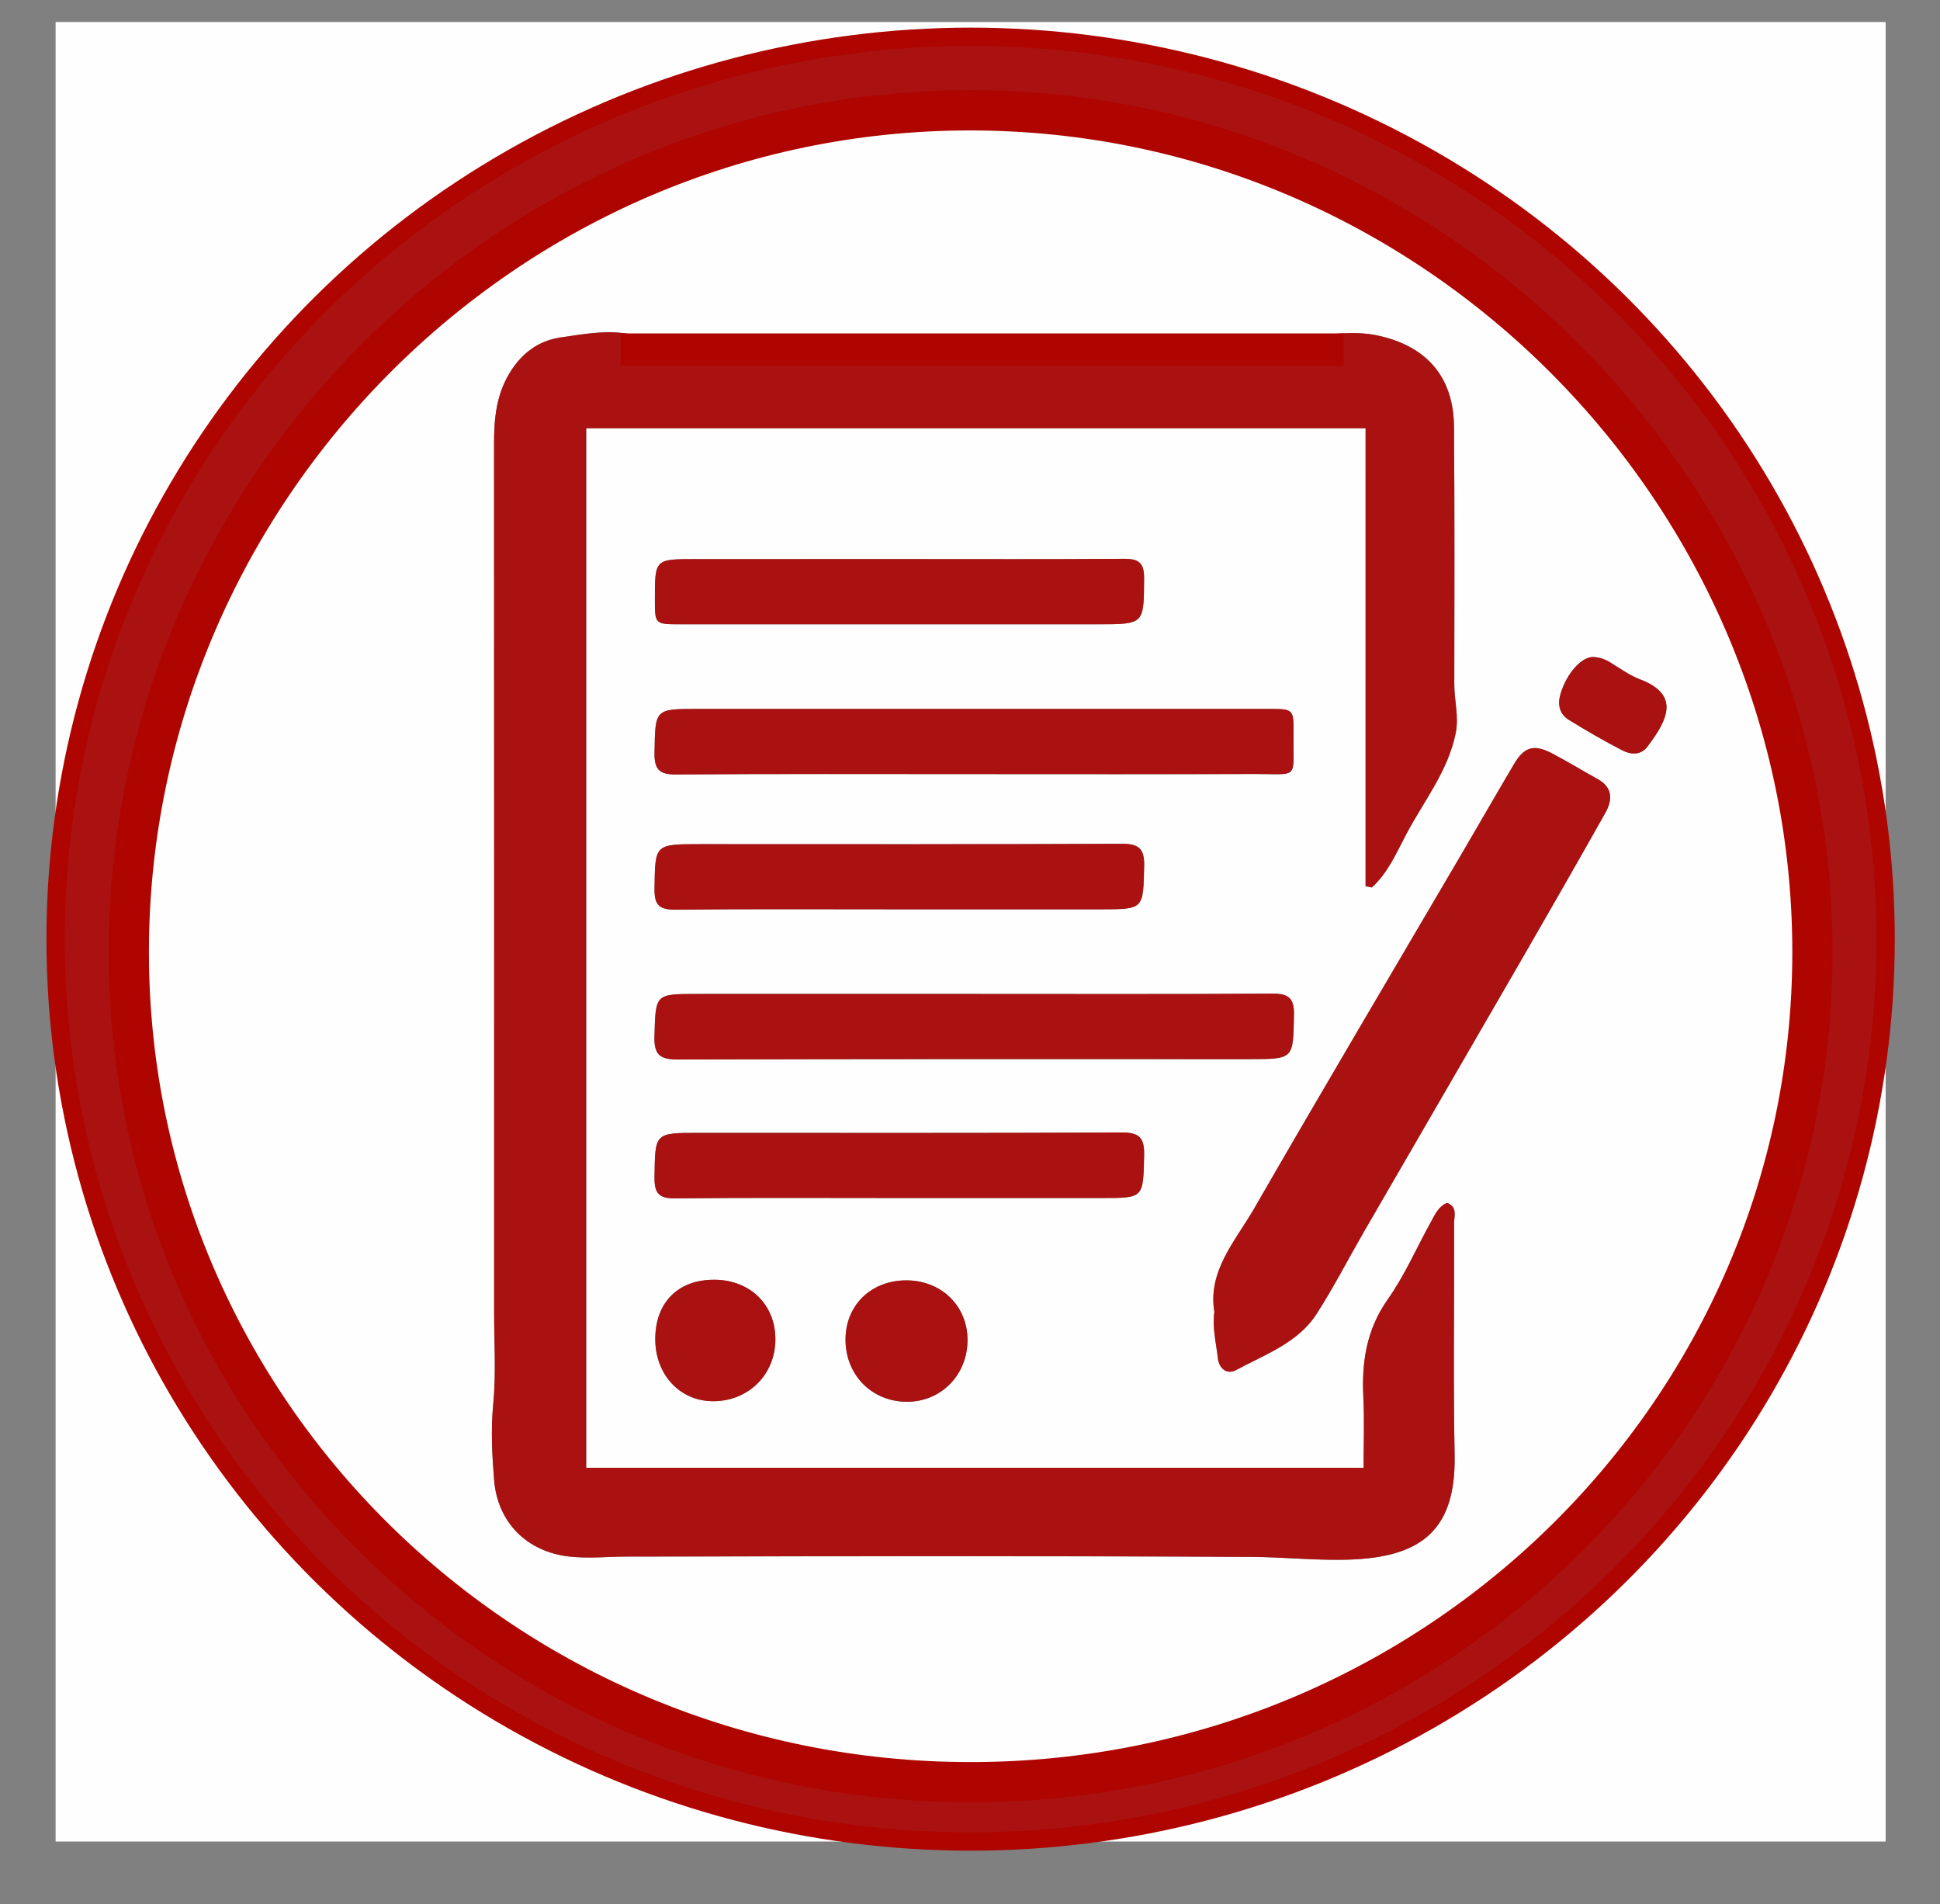 <?xml version="1.0" encoding="utf-8"?>
<!-- Generator: Adobe Illustrator 24.2.3, SVG Export Plug-In . SVG Version: 6.00 Build 0)  -->
<svg version="1.1" id="Layer_1" xmlns="http://www.w3.org/2000/svg" xmlns:xlink="http://www.w3.org/1999/xlink" x="0px" y="0px"
	 viewBox="0 0 530.04 520.09" style="enable-background:new 0 0 530.04 520.09;" xml:space="preserve">
<rect x="0" y="0" width="530.04" height="520.09" fill="#808080" stroke="none"/>
<style type="text/css">
	.st0{fill:#FEFEFE;}
	.st1{fill:#AA1111;}
	.st2{fill:none;stroke:#AE0500;stroke-width:5;}
	.st3{fill:none;stroke:#AE0500;stroke-width:11;}
</style>
<g>
	<g>
		<path class="st0" d="M243.71,503.01c-76.16,0-152.32,0-228.52,0c0-165.63,0-331.25,0-497c166.64,0,333.32,0,500,0
			c0,79.79,0,159.62,0,239.45c-2.33-7.5-2.53-15.36-4.03-23.02c-6.51-33.3-16.25-65.43-33.13-95.12
			c-21.77-38.27-52.28-67.43-91.36-87.59c-23.54-12.14-48.49-20.41-74.39-25.71c-18.93-3.87-37.86-6.95-57.48-5.34
			c-24.17,1.98-47.59,6.87-70.53,14.35C125.2,42.32,79.73,78.69,49.42,132.97c-24.65,44.16-35.19,91.76-31.34,142.46
			c1.78,23.53,6.41,46.32,14.55,68.42c11.03,29.94,27.45,56.63,49.06,80.06c13.97,15.15,29.8,28.17,47.17,39.3
			c29.66,19.01,61.88,31.22,96.66,36.88C231.58,501.08,237.86,500.77,243.71,503.01z"/>
		<path class="st1" d="M243.71,503.01c-5.85-2.24-12.13-1.93-18.19-2.92c-34.78-5.66-67-17.86-96.66-36.88
			c-17.37-11.13-33.2-24.15-47.17-39.3c-21.61-23.43-38.03-50.12-49.06-80.06c-8.14-22.1-12.77-44.89-14.55-68.42
			c-3.84-50.71,6.69-98.3,31.34-142.46C79.73,78.69,125.2,42.32,184.27,23.04c22.94-7.49,46.36-12.37,70.53-14.35
			c19.63-1.61,38.55,1.47,57.48,5.34c25.9,5.3,50.85,13.57,74.39,25.71c39.08,20.16,69.59,49.32,91.36,87.59
			c16.88,29.68,26.62,61.82,33.13,95.12c1.5,7.65,1.7,15.52,4.03,23.02c0,7.32,0,14.64,0,21.96c-2.1,6.04-1.96,12.46-2.93,18.68
			c-4.3,27.49-12.18,53.87-24.2,78.92c-17.21,35.86-41.05,66.5-72.96,90.54c-31.5,23.74-66.81,38.44-105.81,44.5
			c-6.22,0.97-12.63,0.84-18.67,2.94C274.99,503.01,259.35,503.01,243.71,503.01z M266.48,28.89c-9.99-0.51-21.4,0.61-32.8,1.98
			c-24.98,3-49.34,8.2-71.76,20.21c-13.09,7.01-25.39,15.23-37.04,24.46c-17.35,13.75-33.29,28.97-45.93,47.15
			c-24.36,35.05-37.92,74.33-41.6,116.64c-2.07,23.9-0.74,48.01,4.88,71.58c12.43,52.08,39.46,95.07,81.84,127.76
			c36.67,28.29,78.83,43.25,124.92,46.23c25.96,1.68,51.71-0.55,77.1-7.47c39.34-10.71,73.6-30.12,102.77-58.29
			c20.97-20.25,36.99-44.16,48.35-71.11c11.78-27.97,17.55-57.14,18.11-87.42c0.25-13.61-0.72-27.08-2.86-40.54
			c-4.81-30.24-15.11-58.43-31.05-84.52c-20.69-33.85-48.51-60.45-83.24-79.48C343.95,37.3,307.12,28.25,266.48,28.89z"/>
		<path class="st0" d="M290.62,503.01c6.04-2.1,12.45-1.97,18.67-2.94c38.99-6.07,74.3-20.76,105.81-44.5
			c31.9-24.04,55.75-54.68,72.96-90.54c12.02-25.06,19.91-51.43,24.2-78.92c0.97-6.22,0.83-12.64,2.93-18.68
			c0,78.53,0,157.06,0,235.58C440.34,503.01,365.48,503.01,290.62,503.01z"/>
		<path class="st0" d="M266.48,28.89c40.64-0.64,77.47,8.41,111.7,27.17c34.73,19.03,62.55,45.63,83.24,79.48
			c15.94,26.09,26.24,54.27,31.05,84.52c2.14,13.46,3.11,26.94,2.86,40.54c-0.55,30.28-6.32,59.46-18.11,87.42
			c-11.36,26.96-27.37,50.87-48.35,71.11c-29.17,28.17-63.43,47.58-102.77,58.29c-25.39,6.91-51.14,9.14-77.1,7.47
			c-46.08-2.98-88.24-17.94-124.92-46.23c-42.38-32.69-69.41-75.68-81.84-127.76c-5.63-23.57-6.96-47.68-4.88-71.58
			c3.67-42.3,17.24-81.59,41.6-116.64c12.64-18.19,28.58-33.41,45.93-47.15c11.65-9.23,23.95-17.45,37.04-24.46
			c22.42-12.01,46.78-17.21,71.76-20.21C245.09,29.5,256.5,28.38,266.48,28.89z M373.1,242.08c0.57,0.11,1.15,0.22,1.72,0.34
			c4.43-4.02,6.76-9.57,9.47-14.68c4.76-8.99,11.33-17.07,13.43-27.44c0.93-4.58-0.38-8.9-0.38-13.35
			c0.04-23.46,0.1-46.92-0.08-70.37c-0.11-13.82-7.72-22.16-21-24.95c-7.41-1.55-14.53,0.22-21.78,0.21
			c-58.22-0.06-116.43-0.03-174.65-0.04c-2,0-4.09,0.34-5.97-0.14c-6.99-1.8-13.89-0.47-20.74,0.54
			c-6.25,0.92-10.87,4.57-14.1,10.07c-3.42,5.83-4.04,12.16-4.03,18.74c0.04,79.19,0.02,158.38,0.02,237.57
			c0,8.32,0.57,16.69-0.24,24.94c-0.68,7.01-0.32,13.85,0.24,20.78c0.93,11.55,8.94,19.55,20.44,20.87
			c5.33,0.61,10.54,0.03,15.81,0.02c56.89-0.1,113.78-0.22,170.66,0.09c9.26,0.05,18.55,1.12,27.84,0.69
			c19.06-0.89,28.04-8.53,27.67-28.45c-0.4-21.12-0.06-42.25-0.13-63.38c-0.01-1.94,0.98-4.45-1.91-5.56
			c-2.41,0.98-3.32,3.21-4.42,5.18c-3.92,7.05-7.15,14.58-11.77,21.12c-5.86,8.29-7.19,17.17-6.7,26.85
			c0.32,6.41,0.06,12.84,0.06,19.21c-71.27,0-141.87,0-212.4,0c0-94.91,0-189.47,0-283.95c70.95,0,141.55,0,212.95,0
			C373.1,158.92,373.1,200.5,373.1,242.08z M331.78,358.34c-0.59,4.52,0.52,8.58,0.98,12.68c0.32,2.86,2.53,4.52,4.95,3.21
			c7.91-4.27,16.88-7.37,22.03-15.37c4.63-7.18,8.53-14.82,12.81-22.23c14.33-24.77,28.72-49.5,43.03-74.28
			c7.74-13.39,15.42-26.81,23.01-40.28c2.01-3.56,2.11-6.98-2.15-9.32c-4.18-2.29-8.24-4.82-12.47-7.01c-4.9-2.54-7.52-1.75-10.33,3
			c-4.86,8.21-9.61,16.49-14.43,24.72c-18.88,32.21-37.92,64.32-56.56,96.66C337.54,338.98,329.93,347.1,331.78,358.34z
			 M265.95,211.44c25.59,0,51.17,0.06,76.76-0.02c12.42-0.04,10.56,1.74,10.69-10.9c0.07-6.87,0.01-6.87-6.77-6.87
			c-52,0-104.01,0-156.01,0c-11.78,0-11.59,0-11.8,11.92c-0.08,4.53,1.21,6.01,5.88,5.98C211.79,211.34,238.87,211.44,265.95,211.44
			z M266.75,271.5c-25.42,0-50.84,0-76.26,0c-11.61,0-11.34,0.01-11.69,11.56c-0.16,5.21,1.62,6.36,6.55,6.34
			c52-0.17,104.01-0.1,156.01-0.1c12.16,0,11.94,0,12.17-12.06c0.09-4.75-1.58-5.86-6.04-5.83
			C320.58,271.59,293.66,271.5,266.75,271.5z M246.27,152.71c-18.77,0-37.54,0-56.3,0c-11.06,0-11.06,0-11.05,11.08
			c0.01,6.71,0.01,6.72,6.93,6.72c38.03,0,76.07,0,114.1,0c12.73,0,12.57,0,12.63-12.58c0.02-4.27-1.54-5.33-5.53-5.3
			C286.8,152.8,266.53,152.71,246.27,152.71z M245.33,248.38c18.44,0,36.87,0,55.31,0c11.92,0,11.7-0.01,11.97-11.76
			c0.11-4.87-1.47-6.16-6.22-6.14c-38.37,0.17-76.73,0.1-115.1,0.1c-12.48,0-12.3,0-12.46,12.26c-0.06,4.43,1.38,5.68,5.72,5.63
			C204.8,248.27,225.06,248.38,245.33,248.38z M245.75,327.24c18.44,0,36.87,0,55.31,0c11.49,0,11.28,0,11.54-11.68
			c0.11-4.76-1.28-6.25-6.14-6.22c-38.53,0.18-77.06,0.1-115.6,0.1c-12.05,0-11.88,0-12.03,12.18c-0.06,4.33,1.2,5.76,5.64,5.71
			C204.89,327.12,225.32,327.24,245.75,327.24z M231.01,366.1c0.09,9.57,7.21,16.73,16.7,16.79c9.35,0.06,16.6-7.27,16.63-16.81
			c0.03-9.44-7.28-16.48-16.98-16.35C237.79,349.86,230.92,356.73,231.01,366.1z M195.28,349.56c-9.95-0.09-16.22,6.15-16.25,16.14
			c-0.02,9.74,6.66,16.98,15.72,17.04c9.72,0.06,17.13-7.29,17.1-16.99C211.82,356.36,204.95,349.64,195.28,349.56z M435.24,179.47
			c-3.28-0.01-7.31,4.66-8.9,10.15c-0.84,2.92-0.25,5.44,2.29,7.01c4.76,2.95,9.62,5.76,14.6,8.33c2.26,1.17,5,1.43,6.84-0.97
			c5.87-7.67,8.78-14.32-1.99-18.42c-2.89-1.1-5.48-3.01-8.15-4.63C438.47,180.05,436.95,179.51,435.24,179.47z"/>
		<path class="st1" d="M373.1,242.08c0-41.58,0-83.16,0-125.11c-71.41,0-142,0-212.95,0c0,94.47,0,189.04,0,283.95
			c70.53,0,141.13,0,212.4,0c0-6.37,0.26-12.81-0.06-19.21c-0.49-9.68,0.85-18.57,6.7-26.85c4.63-6.54,7.85-14.08,11.77-21.12
			c1.1-1.98,2.01-4.2,4.42-5.18c2.88,1.11,1.9,3.62,1.91,5.56c0.07,21.13-0.27,42.26,0.13,63.38c0.38,19.92-8.61,27.57-27.67,28.45
			c-9.28,0.43-18.58-0.64-27.84-0.69c-56.89-0.31-113.77-0.19-170.66-0.09c-5.27,0.01-10.48,0.59-15.81-0.02
			c-11.5-1.32-19.51-9.32-20.44-20.87c-0.56-6.93-0.92-13.76-0.24-20.78c0.8-8.24,0.24-16.62,0.24-24.94
			c0-79.19,0.02-158.38-0.02-237.57c0-6.57,0.61-12.9,4.03-18.74c3.23-5.5,7.85-9.15,14.1-10.07c6.85-1,13.75-2.33,20.74-0.54
			c1.88,0.48,3.97,0.14,5.97,0.14c58.22,0,116.43-0.02,174.65,0.04c7.25,0.01,14.38-1.76,21.78-0.21c13.28,2.79,20.9,11.13,21,24.95
			c0.18,23.46,0.12,46.91,0.08,70.37c-0.01,4.45,1.3,8.77,0.38,13.35c-2.1,10.36-8.67,18.45-13.43,27.44
			c-2.71,5.12-5.04,10.67-9.47,14.68C374.25,242.31,373.68,242.2,373.1,242.08z"/>
		<path class="st1" d="M331.78,358.34c-1.85-11.24,5.76-19.36,10.86-28.21c18.64-32.34,37.68-64.46,56.56-96.66
			c4.83-8.23,9.57-16.51,14.43-24.72c2.81-4.75,5.44-5.54,10.33-3c4.23,2.2,8.29,4.72,12.47,7.01c4.26,2.33,4.15,5.75,2.15,9.32
			c-7.59,13.47-15.28,26.89-23.01,40.28c-14.31,24.78-28.7,49.51-43.03,74.28c-4.28,7.4-8.19,15.05-12.81,22.23
			c-5.16,8-14.12,11.09-22.03,15.37c-2.42,1.31-4.63-0.36-4.95-3.21C332.3,366.92,331.19,362.86,331.78,358.34z"/>
		<path class="st1" d="M265.95,211.44c-27.08,0-54.16-0.1-81.24,0.1c-4.68,0.04-5.96-1.45-5.88-5.98
			c0.21-11.92,0.02-11.92,11.8-11.92c52,0,104.01,0,156.01,0c6.78,0,6.84,0.01,6.77,6.87c-0.13,12.65,1.73,10.86-10.69,10.9
			C317.13,211.5,291.54,211.44,265.95,211.44z"/>
		<path class="st1" d="M266.75,271.5c26.92,0,53.83,0.09,80.75-0.09c4.45-0.03,6.13,1.07,6.04,5.83
			c-0.24,12.06-0.02,12.06-12.17,12.06c-52,0-104.01-0.06-156.01,0.1c-4.92,0.02-6.7-1.14-6.55-6.34
			c0.35-11.55,0.08-11.56,11.69-11.56C215.91,271.5,241.33,271.5,266.75,271.5z"/>
		<path class="st1" d="M246.27,152.71c20.26,0,40.53,0.08,60.79-0.07c4-0.03,5.55,1.03,5.53,5.3c-0.07,12.58,0.1,12.58-12.63,12.58
			c-38.03,0-76.07,0-114.1,0c-6.92,0-6.92-0.01-6.93-6.72c-0.02-11.08-0.02-11.08,11.05-11.08
			C208.73,152.71,227.5,152.71,246.27,152.71z"/>
		<path class="st1" d="M245.33,248.38c-20.26,0-40.53-0.11-60.79,0.09c-4.34,0.04-5.78-1.2-5.72-5.63
			c0.16-12.25-0.02-12.26,12.46-12.26c38.37,0,76.73,0.08,115.1-0.1c4.75-0.02,6.34,1.28,6.22,6.14
			c-0.28,11.75-0.05,11.76-11.97,11.76C282.2,248.38,263.76,248.38,245.33,248.38z"/>
		<path class="st1" d="M245.75,327.24c-20.43,0-40.86-0.12-61.29,0.09c-4.44,0.05-5.69-1.38-5.64-5.71
			c0.16-12.18-0.02-12.18,12.03-12.18c38.53,0,77.07,0.08,115.6-0.1c4.86-0.02,6.25,1.47,6.14,6.22
			c-0.26,11.68-0.05,11.68-11.54,11.68C282.62,327.24,264.19,327.24,245.75,327.24z"/>
		<path class="st1" d="M231.01,366.1c-0.09-9.37,6.77-16.25,16.35-16.37c9.7-0.13,17.01,6.91,16.98,16.35
			c-0.03,9.53-7.28,16.87-16.63,16.81C238.23,382.83,231.11,375.67,231.01,366.1z"/>
		<path class="st1" d="M195.28,349.56c9.67,0.08,16.54,6.8,16.57,16.19c0.03,9.69-7.38,17.05-17.1,16.99
			c-9.06-0.06-15.74-7.3-15.72-17.04C179.06,355.71,185.33,349.47,195.28,349.56z"/>
		<path class="st1" d="M435.24,179.46c1.7,0.05,3.22,0.58,4.69,1.47c2.67,1.63,5.26,3.53,8.15,4.63c10.77,4.1,7.86,10.75,1.99,18.42
			c-1.83,2.4-4.57,2.14-6.84,0.97c-4.98-2.57-9.84-5.38-14.6-8.33c-2.53-1.57-3.13-4.1-2.29-7.01
			C427.93,184.13,431.96,179.46,435.24,179.46z"/>
	</g>
</g>
<ellipse class="st2" cx="265.19" cy="256.53" rx="250" ry="246.48"/>
<path class="st3" d="M495.19,260.04c0-125.24-103.14-229.91-230.17-229.91S35.19,134.8,35.19,260.04s102.97,226.77,230,226.77
	S495.19,385.28,495.19,260.04z"/>
<rect x="172.09" y="93.57" class="st2" width="192.51" height="3.83"/>
</svg>
